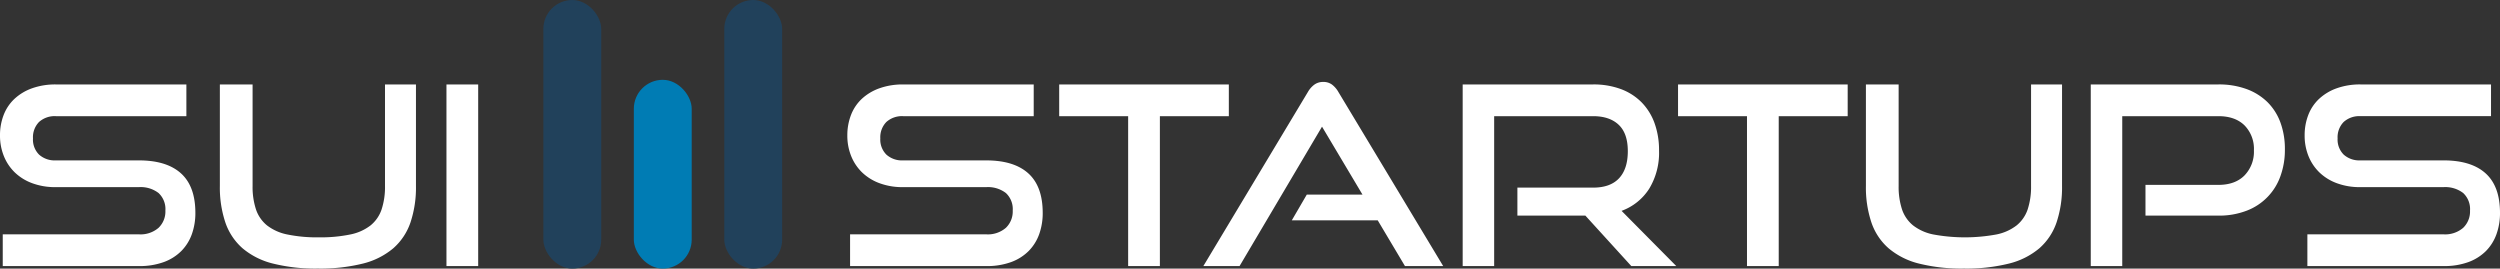 <svg id="Layer_1" data-name="Layer 1" xmlns="http://www.w3.org/2000/svg" width="767.065" height="82.404"><rect width="100%" height="100%" fill="#333333" stroke="none"/><defs><style>.cls-1{fill:#21415b}.cls-3{fill:#fff}</style></defs><rect class="cls-1" x="166.72" width="17.755" height="82.404" rx="8.877"/><rect class="cls-1" x="222.229" width="17.755" height="82.404" rx="8.877"/><rect x="194.475" y="24.491" width="17.755" height="57.914" rx="8.877" style="fill:#007cb4"/><path class="cls-3" d="M.843 81.638V71.9h41.779a8.423 8.423 0 0 0 6.017-1.993 6.937 6.937 0 0 0 2.108-5.289 6.719 6.719 0 0 0-2.108-5.4 9 9 0 0 0-6.017-1.8h-25.6a20.116 20.116 0 0 1-7.091-1.188 15.333 15.333 0 0 1-5.366-3.3 14.479 14.479 0 0 1-3.372-5.021A16.673 16.673 0 0 1 0 41.546 17.185 17.185 0 0 1 1.112 35.3a13.345 13.345 0 0 1 3.3-4.944 15.6 15.6 0 0 1 5.4-3.258 21.175 21.175 0 0 1 7.359-1.188h40.015v9.735H17.171a7.144 7.144 0 0 0-5.213 1.8 6.708 6.708 0 0 0-1.839 5.021A6.5 6.5 0 0 0 12 47.449a7.146 7.146 0 0 0 5.1 1.763h25.522q8.508 0 12.916 3.986t4.408 12.112a19.155 19.155 0 0 1-1.073 6.515A14.072 14.072 0 0 1 55.653 77a14.713 14.713 0 0 1-5.4 3.411 21.607 21.607 0 0 1-7.627 1.227ZM118.128 25.908h9.5v31.123a33.838 33.838 0 0 1-1.686 11.23 18.428 18.428 0 0 1-5.289 7.934 22.991 22.991 0 0 1-9.314 4.676A54.034 54.034 0 0 1 97.507 82.4a53.675 53.675 0 0 1-13.76-1.533 22.984 22.984 0 0 1-9.314-4.676 18.419 18.419 0 0 1-5.289-7.934 33.838 33.838 0 0 1-1.686-11.23V25.908H77.5v31.123a22.124 22.124 0 0 0 1.035 7.205 10.722 10.722 0 0 0 3.372 4.906 14.879 14.879 0 0 0 6.248 2.8 44.753 44.753 0 0 0 9.659.881 44.766 44.766 0 0 0 9.659-.881 14.884 14.884 0 0 0 6.248-2.8 10.745 10.745 0 0 0 3.372-4.906 22.124 22.124 0 0 0 1.035-7.205ZM136.985 81.638v-55.73h9.735v55.73ZM260.826 81.638V71.9h41.779a8.428 8.428 0 0 0 6.018-1.993 6.94 6.94 0 0 0 2.107-5.289 6.721 6.721 0 0 0-2.107-5.4 9.006 9.006 0 0 0-6.018-1.8H277a20.111 20.111 0 0 1-7.09-1.188 15.337 15.337 0 0 1-5.367-3.3 14.482 14.482 0 0 1-3.373-5.021 16.692 16.692 0 0 1-1.187-6.363A17.185 17.185 0 0 1 261.1 35.3a13.343 13.343 0 0 1 3.295-4.944A15.618 15.618 0 0 1 269.8 27.1a21.177 21.177 0 0 1 7.36-1.188h40.01v9.735h-40.015a7.147 7.147 0 0 0-5.214 1.8 6.708 6.708 0 0 0-1.84 5.021 6.5 6.5 0 0 0 1.879 4.983 7.145 7.145 0 0 0 5.1 1.763h25.528q8.51 0 12.916 3.986t4.408 12.112a19.155 19.155 0 0 1-1.073 6.515A14.083 14.083 0 0 1 315.637 77a14.717 14.717 0 0 1-5.4 3.411 21.6 21.6 0 0 1-7.627 1.227ZM346.145 81.638V35.643h-21.157v-9.735h52.05v9.735h-21.157v46ZM431.08 81.638l-8.355-14.028h-26.37l4.6-7.9h17.094L405.63 38.863l-25.3 42.775h-11.112l32.042-53.354a7.405 7.405 0 0 1 1.994-2.3 4.543 4.543 0 0 1 2.759-.843 4.379 4.379 0 0 1 2.722.843 7.69 7.69 0 0 1 1.954 2.3l32.12 53.354ZM500.532 81.638l-14.1-15.485h-20.856v-8.586H488.8q5.289 0 7.972-2.874t2.684-8.317q0-5.443-2.8-8.088t-7.856-2.645h-30.352v46h-9.66V25.908H488.8a23.976 23.976 0 0 1 8.509 1.418 17.471 17.471 0 0 1 6.363 4.063 17.671 17.671 0 0 1 3.986 6.4 24.318 24.318 0 0 1 1.38 8.432 21.209 21.209 0 0 1-3.029 11.691 16.925 16.925 0 0 1-8.469 6.783l16.788 16.942ZM536.023 81.638V35.643h-21.157v-9.735h52.051v9.735h-21.158v46ZM623.181 25.908h9.506v31.123A33.89 33.89 0 0 1 631 68.261a18.439 18.439 0 0 1-5.29 7.934 22.987 22.987 0 0 1-9.313 4.676A54.042 54.042 0 0 1 602.56 82.4a53.656 53.656 0 0 1-13.76-1.529 22.961 22.961 0 0 1-9.313-4.676 18.386 18.386 0 0 1-5.29-7.934 33.786 33.786 0 0 1-1.686-11.23V25.908h10.041v31.123a22.153 22.153 0 0 0 1.034 7.205 10.733 10.733 0 0 0 3.374 4.906 14.873 14.873 0 0 0 6.248 2.8 53.39 53.39 0 0 0 19.318 0 14.87 14.87 0 0 0 6.246-2.8 10.733 10.733 0 0 0 3.374-4.906 22.153 22.153 0 0 0 1.034-7.205ZM658.289 66.153v-9.429h22.385q5.133 0 8.01-2.913a10.437 10.437 0 0 0 2.875-7.666 10.278 10.278 0 0 0-2.875-7.665q-2.874-2.835-8.01-2.837h-29.513v46H641.5V25.908h39.173a24.529 24.529 0 0 1 8.624 1.418 17.953 17.953 0 0 1 6.4 3.986 17.045 17.045 0 0 1 3.986 6.248 23.437 23.437 0 0 1 1.38 8.279 23.516 23.516 0 0 1-1.38 8.24A17.565 17.565 0 0 1 689.3 64.658a23.4 23.4 0 0 1-8.624 1.5ZM707.963 81.638V71.9h41.778a8.428 8.428 0 0 0 6.018-1.993 6.94 6.94 0 0 0 2.107-5.289 6.721 6.721 0 0 0-2.107-5.4 9.006 9.006 0 0 0-6.018-1.8h-25.6a20.111 20.111 0 0 1-7.09-1.188 15.324 15.324 0 0 1-5.366-3.3 14.5 14.5 0 0 1-3.374-5.021 16.692 16.692 0 0 1-1.187-6.363 17.185 17.185 0 0 1 1.111-6.248 13.345 13.345 0 0 1 3.3-4.944 15.614 15.614 0 0 1 5.4-3.258 21.181 21.181 0 0 1 7.36-1.188h40.015v9.735h-40.019a7.144 7.144 0 0 0-5.213 1.8 6.7 6.7 0 0 0-1.84 5.021 6.5 6.5 0 0 0 1.878 4.983 7.147 7.147 0 0 0 5.1 1.763h25.527q8.51 0 12.916 3.986t4.408 12.112a19.155 19.155 0 0 1-1.073 6.515A14.083 14.083 0 0 1 762.773 77a14.721 14.721 0 0 1-5.4 3.411 21.609 21.609 0 0 1-7.628 1.227Z"/></svg>
